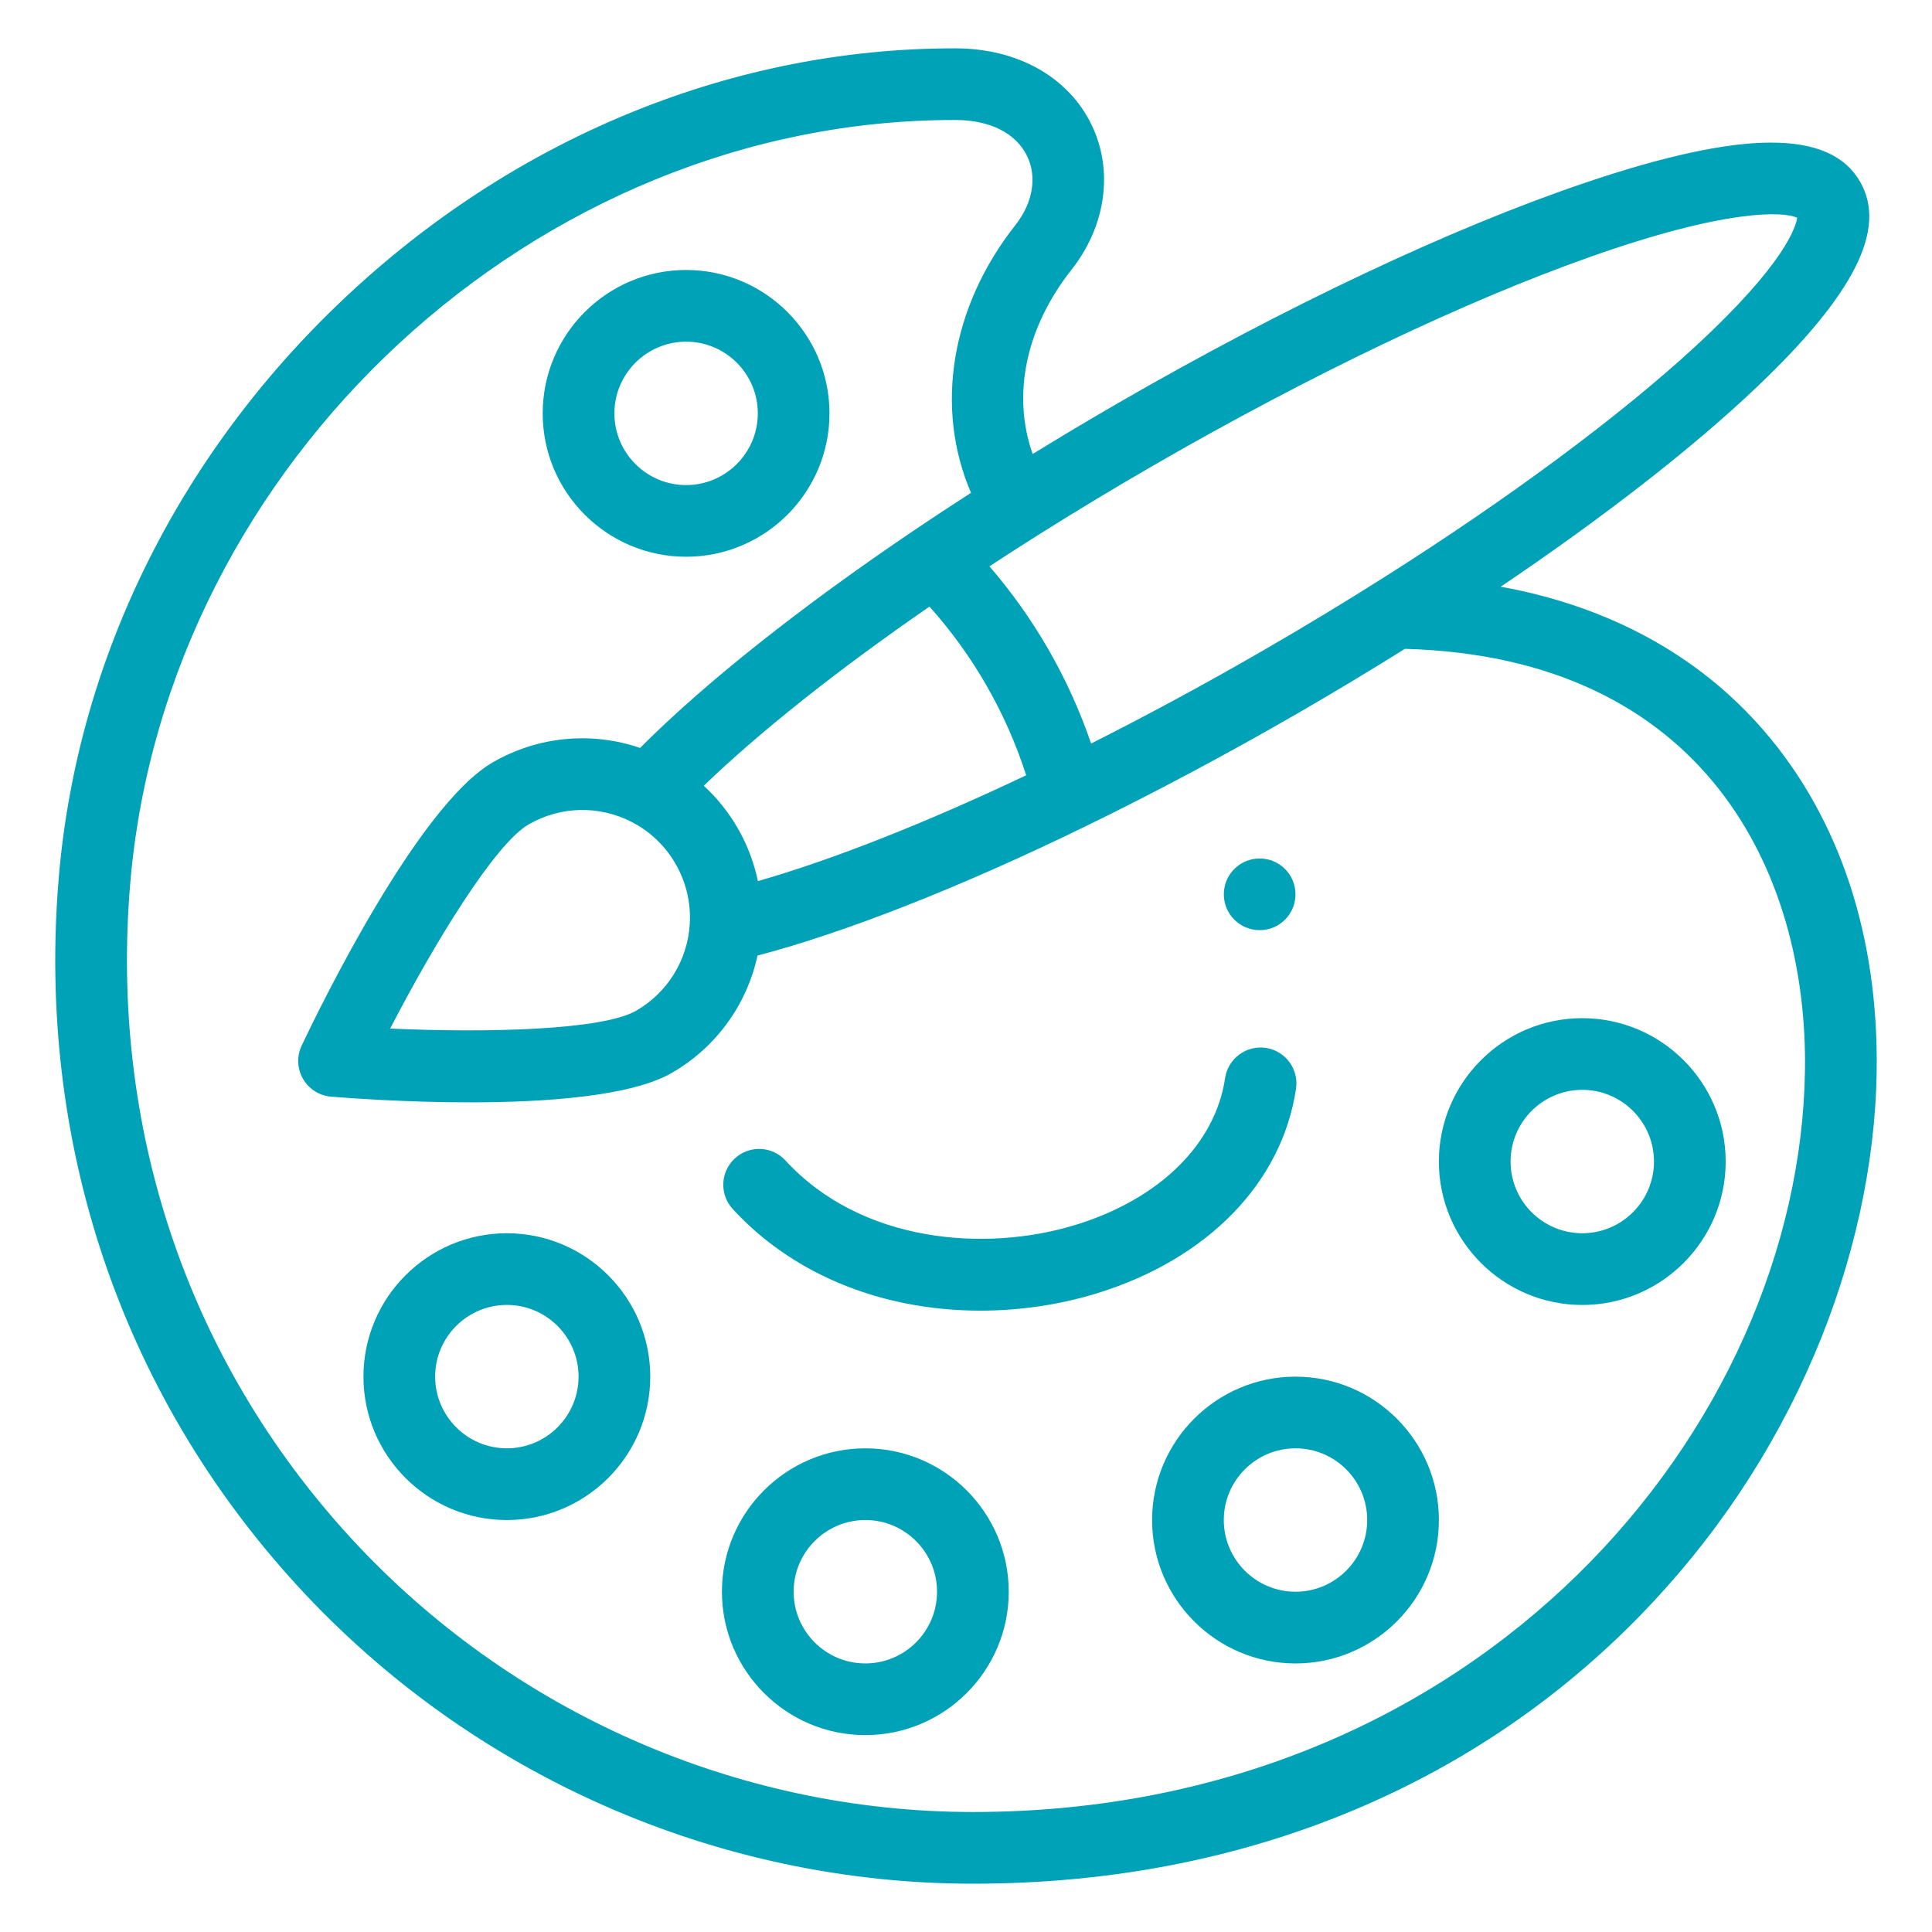 <?xml version="1.0" encoding="utf-8"?>
<!-- Generator: Adobe Illustrator 17.0.0, SVG Export Plug-In . SVG Version: 6.00 Build 0)  -->
<!DOCTYPE svg PUBLIC "-//W3C//DTD SVG 1.1//EN" "http://www.w3.org/Graphics/SVG/1.1/DTD/svg11.dtd">
<svg version="1.1" id="Layer_1" xmlns="http://www.w3.org/2000/svg" xmlns:xlink="http://www.w3.org/1999/xlink" x="0px" y="0px"
	 width="80px" height="80px" viewBox="-2 -2 80 80" enable-background="new -2 -2 80 80" xml:space="preserve">
<path fill="#00A2B8" d="M50.16,36.516c0.82,0,1.484-0.665,1.484-1.484c0-0.82-0.665-1.484-1.484-1.484
	c-0.82,0-1.484,0.665-1.484,1.484C48.676,35.851,49.34,36.516,50.16,36.516z"/>
<path fill="#00A2B8" d="M50.415,41.391c-0.81-0.12-1.566,0.44-1.686,1.251c-0.406,2.739-2.721,5.011-6.194,6.078
	c-3.712,1.14-8.864,0.758-12.008-2.665c-0.555-0.604-1.494-0.644-2.097-0.089c-0.604,0.555-0.644,1.493-0.089,2.097
	c1.82,1.981,4.291,3.332,7.147,3.905c1.008,0.202,2.055,0.303,3.108,0.303c1.627,0,3.269-0.24,4.811-0.713
	c4.594-1.411,7.682-4.581,8.259-8.481C51.786,42.266,51.226,41.512,50.415,41.391z"/>
<path fill="#00A2B8" d="M71.046,28.264c-2.698-3.128-6.422-5.156-10.904-5.97c4.291-2.896,7.993-5.778,10.632-8.293
	c4.024-3.834,5.373-6.529,4.247-8.479C73.767,3.35,70.148,3.365,63.63,5.57c-5.507,1.863-12.367,5.098-19.316,9.111
	c-1.2,0.693-2.39,1.403-3.553,2.118c-0.863-2.437-0.294-5.221,1.61-7.634c1.426-1.808,1.744-4.104,0.831-5.993
	c-0.957-1.98-3.059-3.165-5.624-3.17h-0.07c-9.055,0-17.913,3.573-24.94,10.061C5.532,16.557,1.224,25.156,0.439,34.275
	c-0.945,10.981,2.565,21.422,9.884,29.397C17.512,71.507,27.704,76,38.286,76c5.697,0,11.045-1.042,15.896-3.098
	c4.435-1.88,8.374-4.564,11.707-7.979c3.09-3.166,5.526-6.811,7.241-10.833c1.632-3.827,2.523-7.883,2.579-11.729
	C75.789,36.768,74.177,31.894,71.046,28.264z M40.935,20.186c1.571-0.991,3.207-1.978,4.864-2.934
	c6.425-3.71,12.823-6.765,18.016-8.604c5.716-2.024,8.057-1.892,8.602-1.631c-0.047,0.345-0.476,1.882-4.227,5.337
	c-3.132,2.885-7.706,6.277-12.88,9.552c-1.635,1.036-3.337,2.065-5.058,3.059c-2.373,1.369-4.744,2.65-7.071,3.823
	c-0.464-1.355-1.059-2.67-1.784-3.925c-0.702-1.216-1.516-2.357-2.426-3.413C39.616,21.026,40.271,20.604,40.935,20.186z
	 M40.492,30.103c-4.191,1.988-8.037,3.503-11.109,4.382c-0.16-0.768-0.441-1.51-0.84-2.201c-0.378-0.655-0.852-1.241-1.401-1.747
	c2.299-2.219,5.535-4.79,9.346-7.42c0.885,0.989,1.669,2.07,2.338,3.229C39.518,27.544,40.075,28.804,40.492,30.103z M72.74,42.318
	c-0.212,14.771-13.445,30.713-34.454,30.713c-9.753,0-19.148-4.143-25.776-11.366c-6.75-7.356-9.986-16.993-9.113-27.136
	c1.499-17.403,16.802-31.56,34.112-31.56h0.067c1.42,0.003,2.497,0.547,2.955,1.494c0.421,0.87,0.238,1.94-0.489,2.862
	c-2.675,3.392-3.346,7.563-1.835,11.081c-0.796,0.513-1.578,1.028-2.334,1.538c-0.004,0.002-0.007,0.005-0.01,0.007
	c-4.72,3.185-8.706,6.353-11.358,9.019c-2.011-0.687-4.221-0.487-6.1,0.597c-3.084,1.781-7.133,10.083-7.914,11.729
	c-0.209,0.441-0.188,0.956,0.056,1.378c0.244,0.422,0.679,0.698,1.165,0.737c0.82,0.066,3.15,0.235,5.743,0.235
	c3.147,0,6.681-0.248,8.371-1.224c1.831-1.057,3.101-2.824,3.541-4.854c3.64-0.956,8.396-2.825,13.547-5.334
	c2.886-1.405,5.854-2.985,8.822-4.698c1.506-0.87,2.994-1.766,4.441-2.67c0.009,0,0.017,0.002,0.026,0.002
	C68.575,25.222,72.858,34.114,72.74,42.318z M26.561,36.274c-0.095,1.493-0.924,2.83-2.219,3.577
	c-1.404,0.811-6.226,0.92-10.186,0.739c1.822-3.518,4.328-7.64,5.733-8.452c1.327-0.766,2.931-0.799,4.292-0.09
	c0.748,0.389,1.367,0.984,1.791,1.719C26.413,34.532,26.617,35.399,26.561,36.274z"/>
<path fill="#00A2B8" d="M26.41,9.179c-3.274,0-5.938,2.664-5.938,5.938c0,3.274,2.663,5.937,5.938,5.937
	c3.274,0,5.937-2.664,5.937-5.937C32.348,11.843,29.684,9.179,26.41,9.179z M26.41,18.086c-1.637,0-2.969-1.332-2.969-2.969
	s1.332-2.969,2.969-2.969c1.637,0,2.969,1.332,2.969,2.969S28.047,18.086,26.41,18.086z"/>
<path fill="#00A2B8" d="M18.988,49.066c-3.274,0-5.938,2.664-5.938,5.938c0,3.274,2.663,5.938,5.938,5.938
	c3.274,0,5.938-2.664,5.938-5.938C24.926,51.73,22.262,49.066,18.988,49.066z M18.988,57.972c-1.637,0-2.969-1.332-2.969-2.969
	c0-1.637,1.332-2.969,2.969-2.969c1.637,0,2.969,1.332,2.969,2.969C21.957,56.64,20.625,57.972,18.988,57.972z"/>
<path fill="#00A2B8" d="M33.832,57.972c-3.274,0-5.938,2.663-5.938,5.938c0,3.274,2.664,5.937,5.938,5.937
	c3.274,0,5.938-2.664,5.938-5.937C39.769,60.636,37.106,57.972,33.832,57.972z M33.832,66.879c-1.637,0-2.969-1.332-2.969-2.969
	c0-1.637,1.332-2.969,2.969-2.969c1.637,0,2.969,1.332,2.969,2.969C36.801,65.547,35.469,66.879,33.832,66.879z"/>
<path fill="#00A2B8" d="M51.644,55.004c-3.274,0-5.938,2.664-5.938,5.938c0,3.274,2.664,5.938,5.938,5.938
	c3.274,0,5.938-2.664,5.938-5.938C57.582,57.667,54.918,55.004,51.644,55.004z M51.644,63.91c-1.637,0-2.969-1.332-2.969-2.969
	c0-1.637,1.332-2.969,2.969-2.969c1.637,0,2.969,1.332,2.969,2.969C54.613,62.578,53.281,63.91,51.644,63.91z"/>
<path fill="#00A2B8" d="M63.519,40.16c-3.274,0-5.938,2.663-5.938,5.938c0,3.274,2.664,5.938,5.938,5.938
	c3.274,0,5.938-2.664,5.938-5.938C69.457,42.823,66.793,40.16,63.519,40.16z M63.519,49.066c-1.637,0-2.969-1.332-2.969-2.969
	c0-1.637,1.332-2.969,2.969-2.969c1.637,0,2.969,1.332,2.969,2.969C66.488,47.734,65.156,49.066,63.519,49.066z"/>
</svg>
